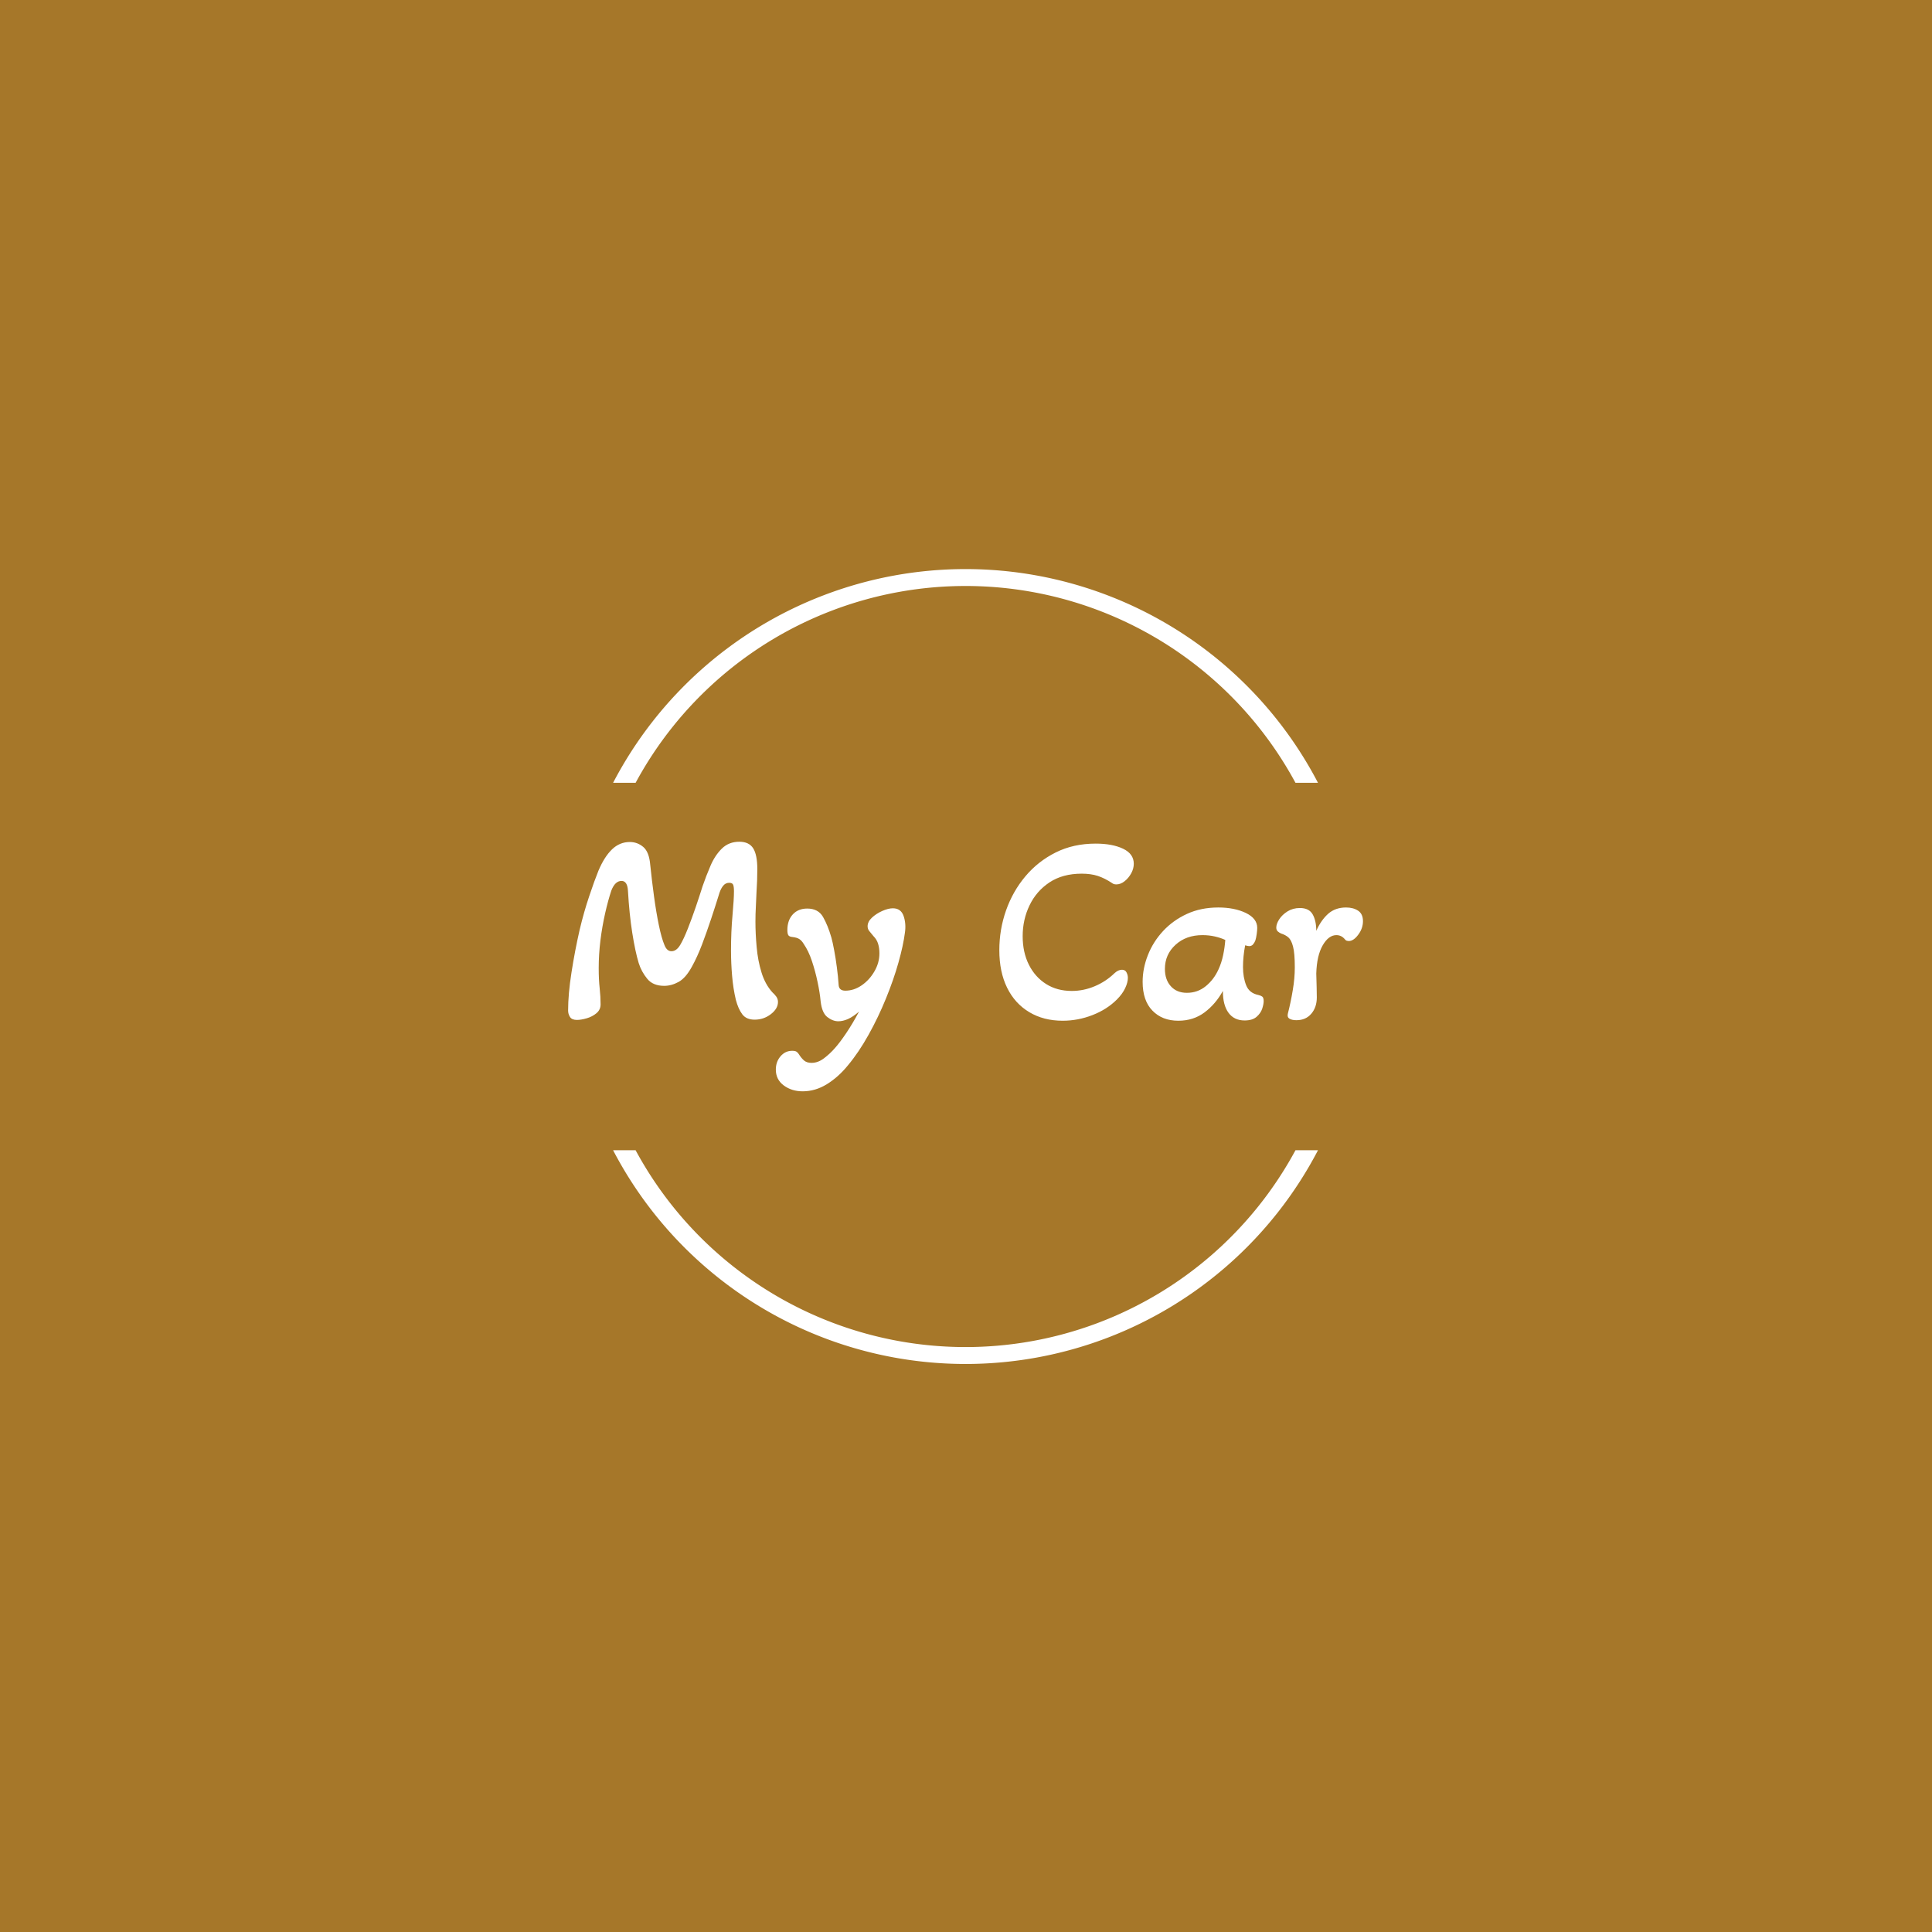 <svg xmlns="http://www.w3.org/2000/svg" version="1.1" xmlns:xlink="http://www.w3.org/1999/xlink" xmlns:svgjs="http://svgjs.dev/svgjs" width="1500" height="1500" viewBox="0 0 1500 1500"><rect width="1500" height="1500" fill="#a67729"></rect><g transform="matrix(0.667,0,0,0.667,249.394,438.586)"><svg viewBox="0 0 396 247" data-background-color="#a67729" preserveAspectRatio="xMidYMid meet" height="935" width="1500" xmlns="http://www.w3.org/2000/svg" xmlns:xlink="http://www.w3.org/1999/xlink"><g id="tight-bounds" transform="matrix(1,0,0,1,0.24,-0.1)"><svg viewBox="0 0 395.52 247.2" height="247.2" width="395.52"><g><svg></svg></g><g><svg viewBox="0 0 395.52 247.2" height="247.2" width="395.52"><g transform="matrix(1,0,0,1,75.544,85.227)"><svg viewBox="0 0 244.431 76.746" height="76.746" width="244.431"><g><svg viewBox="0 0 244.431 76.746" height="76.746" width="244.431"><g><svg viewBox="0 0 244.431 76.746" height="76.746" width="244.431"><g><svg viewBox="0 0 244.431 76.746" height="76.746" width="244.431"><g id="textblocktransform"><svg viewBox="0 0 244.431 76.746" height="76.746" width="244.431" id="textblock"><g><svg viewBox="0 0 244.431 76.746" height="76.746" width="244.431"><g transform="matrix(1,0,0,1,0,0)"><svg width="244.431" viewBox="2.2 -32.7 148.09 46.5" height="76.746" data-palette-color="#ffffff"><path d="M3.85 0.5L3.85 0.5Q2.9 0.5 2.55-0.05 2.2-0.6 2.2-1.25L2.2-1.25Q2.2-4.35 2.83-8.35 3.45-12.35 4.35-16.3L4.35-16.3Q5.15-19.65 6.13-22.55 7.1-25.45 7.85-27.3L7.85-27.3Q8.95-29.9 10.38-31.28 11.8-32.65 13.7-32.65L13.7-32.65Q15.1-32.65 16.2-31.73 17.3-30.8 17.5-28.4L17.5-28.4Q17.8-25.5 18.2-22.55 18.6-19.6 19.1-17.18 19.6-14.75 20.15-13.45L20.15-13.45Q20.6-12.3 21.45-12.3L21.45-12.3Q22.4-12.3 23.1-13.5L23.1-13.5Q23.75-14.6 24.5-16.5 25.25-18.4 25.98-20.53 26.7-22.65 27.25-24.4L27.25-24.4Q27.9-26.3 28.73-28.23 29.55-30.15 30.85-31.43 32.15-32.7 34.1-32.7L34.1-32.7Q35.9-32.7 36.68-31.48 37.45-30.25 37.45-27.6L37.45-27.6Q37.45-25.55 37.3-23.3L37.3-23.3Q37.25-22 37.18-20.63 37.1-19.25 37.1-17.8L37.1-17.8Q37.1-15.55 37.33-13.05 37.55-10.55 38.23-8.35 38.9-6.15 40.25-4.65L40.25-4.65Q40.65-4.3 40.98-3.85 41.3-3.4 41.3-2.85L41.3-2.85Q41.3-1.6 39.98-0.58 38.65 0.45 36.95 0.45L36.95 0.45Q35.4 0.45 34.65-0.55 33.9-1.55 33.45-3.25L33.45-3.25Q32.95-5.35 32.75-7.75 32.55-10.15 32.55-12.4L32.55-12.4Q32.55-16 32.83-19.03 33.1-22.05 33.1-23.5L33.1-23.5Q33.1-24.3 32.95-24.68 32.8-25.05 32.2-25.05L32.2-25.05Q31.5-25.05 31.03-24.43 30.55-23.8 30.25-22.7L30.25-22.7Q29.6-20.6 28.8-18.2 28-15.8 27.13-13.5 26.25-11.2 25.25-9.4L25.25-9.4Q24.1-7.3 22.78-6.58 21.45-5.85 20.1-5.85L20.1-5.85Q18-5.85 16.93-7.18 15.85-8.5 15.35-10.1L15.35-10.1Q14.7-12.25 14.15-15.73 13.6-19.2 13.35-23.55L13.35-23.55Q13.25-25.4 12.15-25.4L12.15-25.4Q10.95-25.4 10.25-23.6L10.25-23.6Q9.65-21.8 9.1-19.38 8.55-16.95 8.22-14.33 7.9-11.7 7.9-9.15L7.9-9.15Q7.9-7 8.08-5.4 8.25-3.8 8.25-2.4L8.25-2.4Q8.25-1.4 7.48-0.75 6.7-0.1 5.65 0.2 4.6 0.5 3.85 0.5ZM45.9 13.8L45.9 13.8Q43.85 13.8 42.37 12.7 40.9 11.6 40.9 9.75L40.9 9.75Q40.9 8.3 41.77 7.28 42.65 6.25 43.95 6.25L43.95 6.25Q44.55 6.25 44.8 6.45 45.05 6.65 45.2 6.9L45.2 6.9Q45.6 7.55 46.12 8.03 46.65 8.5 47.55 8.5L47.55 8.5Q48.75 8.5 49.87 7.65 51 6.8 51.95 5.7L51.95 5.7Q52.8 4.75 54 2.98 55.2 1.2 56.4-1.05L56.4-1.05Q55.3-0.1 54.35 0.33 53.4 0.75 52.55 0.75L52.55 0.75Q51.5 0.75 50.5-0.03 49.5-0.8 49.25-2.95L49.25-2.95Q49.1-4.6 48.67-6.6 48.25-8.6 47.62-10.48 47-12.35 46.1-13.65L46.1-13.65Q45.75-14.25 45.3-14.55 44.85-14.85 44-14.95L44-14.95Q43.4-15 43.22-15.3 43.05-15.6 43.05-16.25L43.05-16.25Q43.05-18.05 44.05-19.15 45.05-20.25 46.75-20.25L46.75-20.25Q48.8-20.25 49.7-18.68 50.6-17.1 51.25-14.85L51.25-14.85Q51.5-13.95 51.77-12.48 52.05-11 52.27-9.3 52.5-7.6 52.6-6.05L52.6-6.05Q52.65-4.95 53.85-4.95L53.85-4.95Q55.45-4.95 56.9-5.95 58.35-6.95 59.27-8.55 60.2-10.15 60.2-11.9L60.2-11.9Q60.2-12.9 59.95-13.7 59.7-14.5 59.1-15.1L59.1-15.1Q58.6-15.7 58.3-16.07 58-16.45 58-16.95L58-16.95Q58-17.8 58.8-18.55 59.6-19.3 60.72-19.8 61.85-20.3 62.7-20.3L62.7-20.3Q64.2-20.3 64.7-18.88 65.2-17.45 64.95-15.75L64.95-15.75Q64.65-13.4 63.75-10.2 62.85-7 61.42-3.5 60 0 58.17 3.28 56.35 6.55 54.3 9L54.3 9Q52.55 11.15 50.4 12.48 48.25 13.8 45.9 13.8ZM94.34 0.65L94.34 0.65Q90.79 0.65 88.12-0.95 85.44-2.55 83.99-5.5 82.54-8.45 82.54-12.5L82.54-12.5Q82.54-16.35 83.79-19.9 85.04-23.45 87.39-26.25 89.74-29.05 93.04-30.7 96.34-32.35 100.49-32.35L100.49-32.35Q103.59-32.35 105.59-31.4 107.59-30.45 107.59-28.6L107.59-28.6Q107.59-27.7 107.12-26.83 106.64-25.95 105.89-25.35 105.14-24.75 104.34-24.75L104.34-24.75Q103.84-24.75 103.54-25L103.54-25Q102.19-25.9 100.89-26.33 99.59-26.75 97.89-26.75L97.89-26.75Q94.34-26.75 91.89-25.13 89.44-23.5 88.17-20.85 86.89-18.2 86.89-15.1L86.89-15.1Q86.89-12.1 88.04-9.8 89.19-7.5 91.24-6.2 93.29-4.9 96.04-4.9L96.04-4.9Q98.24-4.9 100.32-5.78 102.39-6.65 103.99-8.2L103.99-8.2Q104.69-8.85 105.39-8.85L105.39-8.85Q105.99-8.85 106.24-8.35 106.49-7.85 106.49-7.35L106.49-7.35Q106.49-6.5 105.99-5.43 105.49-4.35 104.44-3.3L104.44-3.3Q102.59-1.45 99.89-0.4 97.19 0.65 94.34 0.65ZM115.89 0.65L115.89 0.65Q112.89 0.65 111.07-1.23 109.24-3.1 109.24-6.6L109.24-6.6Q109.24-9.1 110.22-11.58 111.19-14.05 113.04-16.05 114.89-18.05 117.49-19.25 120.09-20.45 123.34-20.45L123.34-20.45Q126.34-20.45 128.47-19.43 130.59-18.4 130.59-16.65L130.59-16.65Q130.59-16.2 130.49-15.48 130.39-14.75 130.24-14.3L130.24-14.3Q130.09-13.9 129.82-13.58 129.54-13.25 129.09-13.25L129.09-13.25Q128.89-13.25 128.34-13.4L128.34-13.4Q128.14-12.35 128.04-11.35 127.94-10.35 127.94-9.35L127.94-9.35Q127.94-7.45 128.52-5.98 129.09-4.5 130.79-4.15L130.79-4.15Q131.24-4.05 131.52-3.85 131.79-3.65 131.79-3L131.79-3Q131.79-2.45 131.52-1.6 131.24-0.75 130.47-0.08 129.69 0.6 128.24 0.6L128.24 0.6Q126.29 0.6 125.24-0.83 124.19-2.25 124.19-4.9L124.19-4.9Q122.84-2.45 120.77-0.9 118.69 0.65 115.89 0.65ZM117.49-4.55L117.49-4.55Q119.49-4.55 121.02-5.8 122.54-7.05 123.39-8.95L123.39-8.95Q123.94-10.15 124.24-11.58 124.54-13 124.64-14.4L124.64-14.4Q123.79-14.8 122.69-15.05 121.59-15.3 120.39-15.3L120.39-15.3Q117.34-15.3 115.37-13.5 113.39-11.7 113.39-9L113.39-9Q113.39-7 114.49-5.78 115.59-4.55 117.49-4.55ZM137.89 0.55L137.89 0.55Q137.09 0.55 136.61 0.28 136.14 0 136.29-0.65L136.29-0.65Q136.84-2.8 137.21-5.03 137.59-7.25 137.59-9.3L137.59-9.3Q137.59-11.95 137.26-13.18 136.94-14.4 136.39-14.88 135.84-15.35 135.04-15.6L135.04-15.6Q134.69-15.75 134.41-16 134.14-16.25 134.14-16.7L134.14-16.7Q134.14-17.4 134.69-18.25 135.24-19.1 136.24-19.73 137.24-20.35 138.54-20.35L138.54-20.35Q140.24-20.35 140.91-19.18 141.59-18 141.59-16.1L141.59-16.1Q142.49-18.1 143.81-19.28 145.14-20.45 147.14-20.45L147.14-20.45Q148.49-20.45 149.39-19.85 150.29-19.25 150.29-17.9L150.29-17.9Q150.29-16.55 149.41-15.38 148.54-14.2 147.64-14.2L147.64-14.2Q147.49-14.2 147.29-14.25 147.09-14.3 146.94-14.5L146.94-14.5Q146.29-15.3 145.34-15.3L145.34-15.3Q143.89-15.3 142.79-13.4 141.69-11.5 141.59-8.15L141.59-8.15Q141.64-6.9 141.66-5.6 141.69-4.3 141.69-3.7L141.69-3.7Q141.69-1.85 140.66-0.65 139.64 0.55 137.89 0.55Z" opacity="1" transform="matrix(1,0,0,1,0,0)" fill="#ffffff" class="wordmark-text-0" data-fill-palette-color="primary" id="text-0"></path></svg></g></svg></g></svg></g></svg></g><g></g></svg></g></svg></g></svg></g><g><path d="M89.384 67.109A122.216 122.216 0 0 1 306.136 67.109L299.215 67.109A115.295 115.295 0 0 0 96.305 67.109L89.384 67.109M89.384 180.091A122.216 122.216 0 0 0 306.136 180.091L299.215 180.091A115.295 115.295 0 0 1 96.305 180.091L89.384 180.091" fill="#ffffff" stroke="transparent" data-fill-palette-color="tertiary"></path></g></svg></g><defs></defs></svg><rect width="395.52" height="247.2" fill="none" stroke="none" visibility="hidden"></rect></g></svg></g></svg>